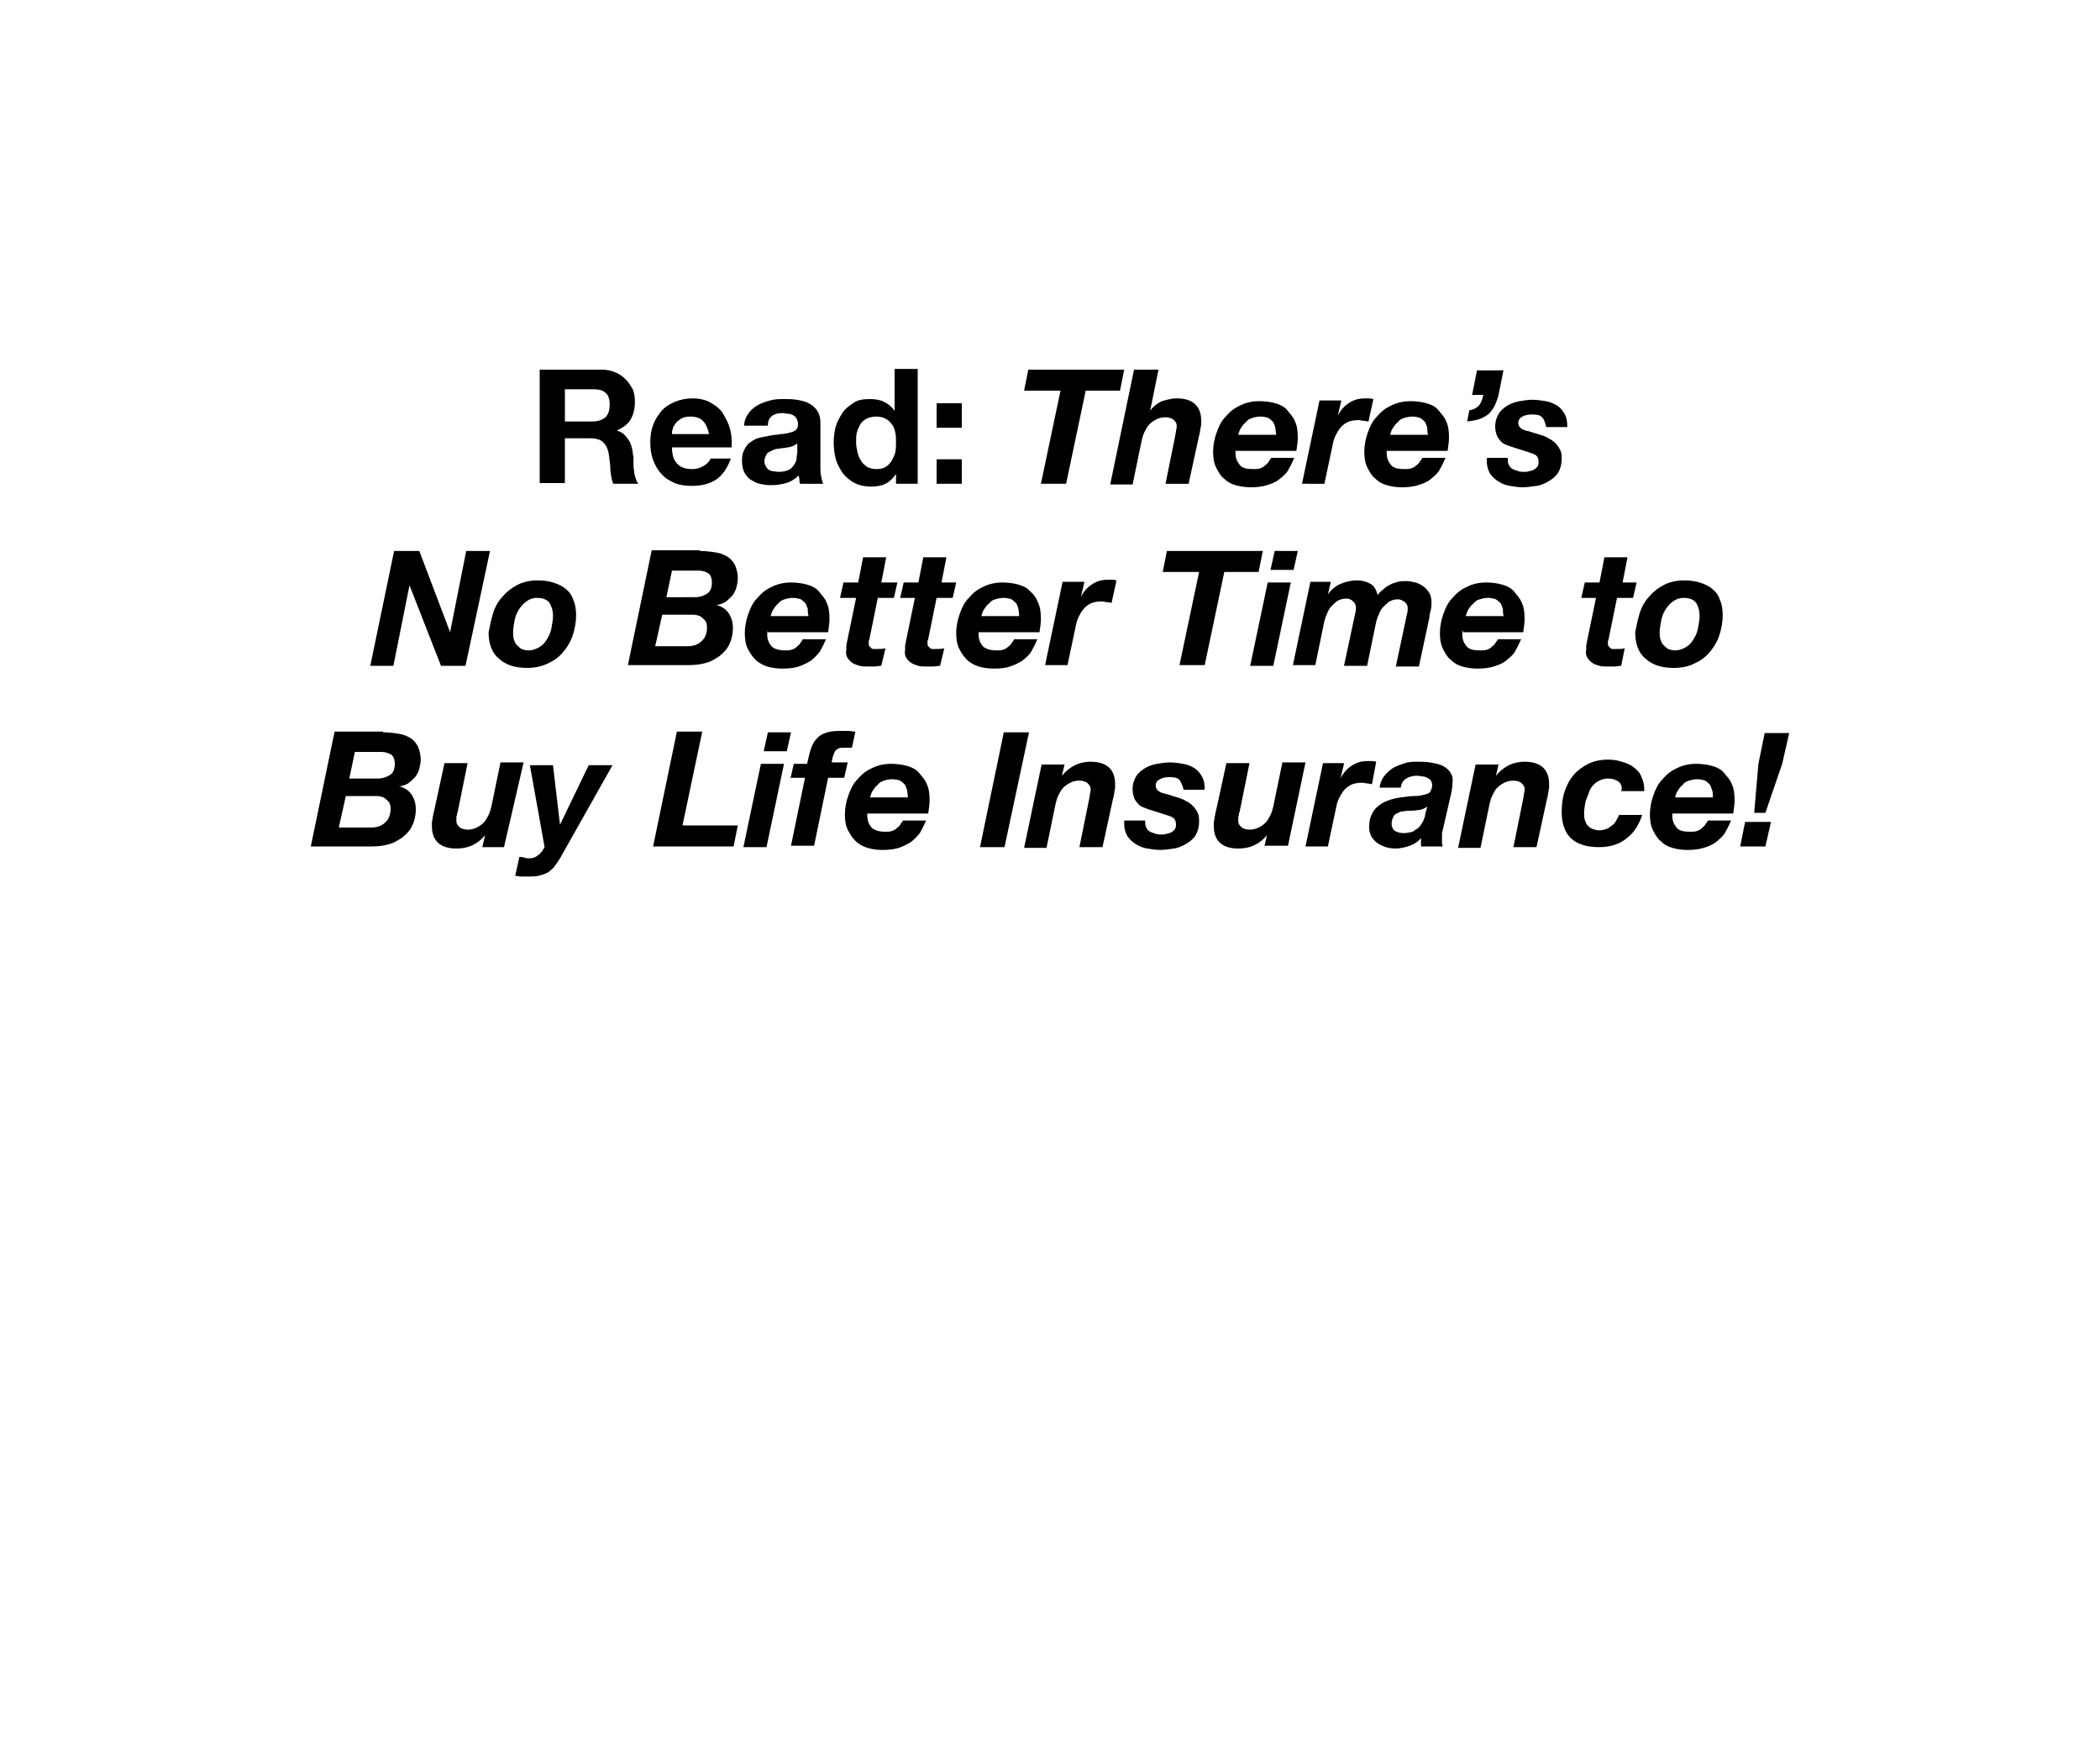 <?xml version="1.0" encoding="utf-8"?>
<!-- Generator: Adobe Illustrator 26.1.0, SVG Export Plug-In . SVG Version: 6.00 Build 0)  -->
<svg version="1.1" id="Layer_1" xmlns="http://www.w3.org/2000/svg" xmlns:xlink="http://www.w3.org/1999/xlink" x="0px" y="0px"
	 viewBox="0 0 300 250" style="enable-background:new 0 0 300 250;" xml:space="preserve">
<g>
	<path d="M85.9,52.8c0.7,0,1.4,0.1,2,0.4c0.6,0.2,1.1,0.6,1.5,1c0.4,0.4,0.7,0.9,1,1.4c0.2,0.5,0.3,1.1,0.3,1.8c0,1-0.2,1.8-0.6,2.5
		c-0.4,0.7-1.1,1.2-2,1.6v0c0.4,0.1,0.8,0.3,1.1,0.6c0.3,0.3,0.5,0.6,0.7,0.9c0.2,0.3,0.3,0.7,0.4,1.1c0.1,0.4,0.1,0.8,0.2,1.2
		c0,0.3,0,0.6,0,0.9c0,0.4,0,0.7,0.1,1.1c0,0.4,0.1,0.7,0.2,1c0.1,0.3,0.2,0.6,0.4,0.8h-3.6c-0.2-0.5-0.3-1.1-0.4-1.9
		c0-0.7-0.1-1.4-0.2-2.1c-0.1-0.9-0.4-1.5-0.8-1.9c-0.4-0.4-1-0.6-1.9-0.6h-3.6v6.4h-3.6V52.8H85.9z M84.6,60.2
		c0.8,0,1.4-0.2,1.9-0.6c0.4-0.4,0.6-1,0.6-1.8c0-0.8-0.2-1.4-0.6-1.7c-0.4-0.4-1-0.5-1.9-0.5h-3.9v4.6H84.6z"/>
	<path d="M96.8,66.3c0.5,0.5,1.2,0.7,2.1,0.7c0.7,0,1.2-0.2,1.7-0.5c0.5-0.3,0.8-0.7,0.9-1h2.9c-0.5,1.4-1.2,2.4-2.1,3
		c-0.9,0.6-2.1,0.9-3.4,0.9c-0.9,0-1.8-0.1-2.5-0.4c-0.7-0.3-1.4-0.7-1.9-1.3c-0.5-0.5-0.9-1.2-1.2-2c-0.3-0.8-0.4-1.6-0.4-2.5
		c0-0.9,0.1-1.7,0.4-2.5c0.3-0.8,0.7-1.4,1.2-2c0.5-0.6,1.2-1,1.9-1.3c0.7-0.3,1.6-0.5,2.5-0.5c1,0,1.9,0.2,2.6,0.6
		c0.7,0.4,1.4,0.9,1.8,1.6s0.8,1.4,1,2.2c0.2,0.8,0.3,1.7,0.2,2.6H96C96,65.1,96.3,65.8,96.8,66.3z M100.4,60.1
		c-0.4-0.4-1-0.6-1.8-0.6c-0.5,0-1,0.1-1.3,0.3s-0.6,0.4-0.8,0.7c-0.2,0.3-0.4,0.5-0.4,0.8C96,61.5,96,61.7,96,62h5.3
		C101.1,61.1,100.8,60.5,100.4,60.1z"/>
	<path d="M106.3,61c0-0.8,0.2-1.4,0.6-1.9c0.3-0.5,0.8-0.9,1.3-1.2s1.1-0.5,1.8-0.7s1.3-0.2,2-0.2c0.6,0,1.2,0,1.8,0.1
		c0.6,0.1,1.2,0.2,1.7,0.5c0.5,0.2,0.9,0.6,1.2,1s0.5,1,0.5,1.7v6.2c0,0.5,0,1,0.1,1.5c0.1,0.5,0.2,0.9,0.3,1.1h-3.3
		c-0.1-0.2-0.1-0.4-0.1-0.6c0-0.2-0.1-0.4-0.1-0.6c-0.5,0.5-1.1,0.9-1.8,1.1c-0.7,0.2-1.4,0.3-2.2,0.3c-0.6,0-1.1-0.1-1.6-0.2
		c-0.5-0.1-0.9-0.4-1.3-0.6c-0.4-0.3-0.7-0.7-0.9-1.1c-0.2-0.4-0.3-1-0.3-1.6c0-0.7,0.1-1.2,0.4-1.7c0.2-0.4,0.5-0.8,0.9-1
		c0.4-0.3,0.8-0.5,1.3-0.6s1-0.2,1.5-0.3c0.5-0.1,1-0.1,1.4-0.2c0.5,0,0.9-0.1,1.3-0.2c0.4-0.1,0.7-0.2,0.9-0.4
		c0.2-0.2,0.3-0.4,0.3-0.8c0-0.4-0.1-0.6-0.2-0.8c-0.1-0.2-0.3-0.4-0.5-0.5c-0.2-0.1-0.4-0.2-0.7-0.2c-0.3,0-0.5-0.1-0.8-0.1
		c-0.6,0-1.1,0.1-1.5,0.4c-0.4,0.3-0.6,0.7-0.6,1.4H106.3z M113.8,63.4c-0.1,0.1-0.3,0.2-0.5,0.3c-0.2,0.1-0.4,0.1-0.7,0.2
		c-0.2,0-0.5,0.1-0.7,0.1c-0.3,0-0.5,0.1-0.8,0.1c-0.2,0-0.5,0.1-0.7,0.2s-0.4,0.2-0.6,0.3c-0.2,0.1-0.3,0.3-0.4,0.5
		s-0.2,0.5-0.2,0.8c0,0.3,0.1,0.5,0.2,0.7c0.1,0.2,0.3,0.4,0.4,0.5c0.2,0.1,0.4,0.2,0.6,0.2c0.2,0,0.5,0.1,0.8,0.1
		c0.6,0,1.1-0.1,1.5-0.3c0.4-0.2,0.6-0.5,0.8-0.8c0.2-0.3,0.3-0.6,0.3-0.9s0.1-0.6,0.1-0.7V63.4z"/>
	<path d="M128,67.7c-0.4,0.6-0.9,1.1-1.5,1.4c-0.6,0.3-1.3,0.4-2.1,0.4c-0.9,0-1.7-0.2-2.3-0.5s-1.2-0.8-1.7-1.4
		c-0.4-0.6-0.8-1.3-1-2c-0.2-0.8-0.3-1.6-0.3-2.4c0-0.8,0.1-1.6,0.3-2.3c0.2-0.7,0.6-1.4,1-2c0.4-0.6,1-1,1.6-1.4s1.4-0.5,2.3-0.5
		c0.7,0,1.4,0.1,2,0.4c0.6,0.3,1.1,0.7,1.5,1.3h0v-6h3.3v16.4h-3.1L128,67.7L128,67.7z M127.9,61.8c-0.1-0.5-0.2-0.8-0.5-1.2
		c-0.2-0.3-0.5-0.6-0.9-0.8c-0.4-0.2-0.8-0.3-1.3-0.3c-0.5,0-1,0.1-1.4,0.3c-0.4,0.2-0.7,0.5-0.9,0.8c-0.2,0.4-0.4,0.8-0.5,1.2
		c-0.1,0.5-0.1,0.9-0.1,1.4c0,0.5,0.1,0.9,0.2,1.4s0.3,0.9,0.5,1.2c0.2,0.4,0.5,0.6,0.9,0.9c0.4,0.2,0.8,0.3,1.3,0.3
		c0.5,0,1-0.1,1.3-0.3c0.4-0.2,0.6-0.5,0.9-0.9c0.2-0.4,0.4-0.8,0.5-1.2c0.1-0.5,0.1-0.9,0.1-1.4C128,62.7,128,62.2,127.9,61.8z"/>
	<path d="M133.8,61.1v-3.5h3.6v3.5H133.8z M137.4,65.6v3.5h-3.6v-3.5H137.4z"/>
</g>
<g>
	<path d="M146.3,55.8l0.6-3h13.7l-0.6,3h-4.9l-2.8,13.3h-3.6l2.8-13.3H146.3z"/>
	<path d="M165.5,52.8l-1.2,5.9h0c0.1-0.2,0.3-0.4,0.5-0.6c0.2-0.2,0.5-0.4,0.8-0.6c0.3-0.2,0.7-0.3,1.1-0.4c0.4-0.1,0.9-0.2,1.4-0.2
		c2.3,0,3.5,1.1,3.5,3.2c0,0.1,0,0.3,0,0.5s-0.1,0.4-0.1,0.6c0,0.2-0.1,0.4-0.1,0.6s-0.1,0.3-0.1,0.4l-1.5,6.9h-3.3l1.4-6.9
		c0-0.2,0.1-0.4,0.1-0.7c0.1-0.3,0.1-0.5,0.1-0.7c0-0.4-0.2-0.6-0.5-0.9c-0.3-0.2-0.7-0.3-1.1-0.3c-0.5,0-0.9,0.1-1.3,0.3
		c-0.4,0.2-0.7,0.4-1,0.7c-0.3,0.3-0.5,0.7-0.7,1.1c-0.2,0.4-0.3,0.8-0.4,1.2l-1.3,6.3h-3.2l3.4-16.4H165.5z"/>
	<path d="M176.5,64.2c0,0.1,0,0.1,0,0.2v0.3c0,0.7,0.2,1.2,0.6,1.7s1.1,0.6,2,0.6c0.3,0,0.6,0,0.9-0.1c0.3-0.1,0.5-0.2,0.7-0.4
		c0.2-0.2,0.4-0.3,0.5-0.5c0.1-0.2,0.3-0.4,0.4-0.6h3.3c-0.3,0.7-0.6,1.3-0.9,1.8s-0.8,0.9-1.3,1.3s-1.1,0.6-1.7,0.8
		c-0.7,0.2-1.4,0.3-2.3,0.3c-0.8,0-1.5-0.1-2.2-0.3s-1.2-0.5-1.7-1c-0.5-0.4-0.8-1-1.1-1.6c-0.3-0.6-0.4-1.4-0.4-2.2
		c0-0.9,0.2-1.9,0.5-2.7c0.3-0.9,0.7-1.7,1.3-2.3c0.6-0.7,1.2-1.2,2.1-1.6c0.8-0.4,1.7-0.6,2.7-0.6c0.8,0,1.6,0.1,2.3,0.3
		c0.7,0.2,1.3,0.5,1.7,1s0.9,1,1.1,1.6c0.3,0.6,0.4,1.4,0.4,2.3c0,0.6-0.1,1.2-0.2,1.9h-8.7C176.5,64.1,176.5,64.2,176.5,64.2z
		 M182.2,61.1c-0.1-0.3-0.2-0.6-0.3-0.8c-0.2-0.2-0.4-0.4-0.7-0.6c-0.3-0.1-0.7-0.2-1.1-0.2c-0.5,0-0.9,0.1-1.2,0.2
		c-0.4,0.1-0.7,0.3-0.9,0.6c-0.3,0.2-0.5,0.5-0.7,0.8c-0.2,0.3-0.3,0.6-0.4,1h5.4C182.3,61.7,182.2,61.4,182.2,61.1z"/>
	<path d="M191.6,57.3l-0.5,2.1l0,0c0.4-0.8,0.9-1.4,1.7-1.9s1.5-0.6,2.4-0.6c0.3,0,0.7,0,1,0.1l-0.7,3.2c-0.2,0-0.5-0.1-0.7-0.1
		c-0.2,0-0.5-0.1-0.7-0.1c-0.6,0-1.2,0.1-1.6,0.3s-0.8,0.5-1.1,0.9s-0.5,0.8-0.7,1.2c-0.2,0.5-0.3,1-0.4,1.5l-1.1,5.2H186l2.5-11.9
		H191.6z"/>
	<path d="M198.1,64.2c0,0.1,0,0.1,0,0.2v0.3c0,0.7,0.2,1.2,0.6,1.7s1.1,0.6,2,0.6c0.3,0,0.6,0,0.9-0.1c0.3-0.1,0.5-0.2,0.7-0.4
		c0.2-0.2,0.4-0.3,0.5-0.5c0.1-0.2,0.3-0.4,0.4-0.6h3.3c-0.3,0.7-0.6,1.3-0.9,1.8s-0.8,0.9-1.3,1.3s-1.1,0.6-1.7,0.8
		c-0.7,0.2-1.4,0.3-2.3,0.3c-0.8,0-1.5-0.1-2.2-0.3s-1.2-0.5-1.7-1c-0.5-0.4-0.8-1-1.1-1.6c-0.3-0.6-0.4-1.4-0.4-2.2
		c0-0.9,0.2-1.9,0.5-2.7c0.3-0.9,0.7-1.7,1.3-2.3c0.6-0.7,1.2-1.2,2.1-1.6c0.8-0.4,1.7-0.6,2.7-0.6c0.8,0,1.6,0.1,2.3,0.3
		c0.7,0.2,1.3,0.5,1.7,1s0.9,1,1.1,1.6c0.3,0.6,0.4,1.4,0.4,2.3c0,0.6-0.1,1.2-0.2,1.9h-8.7C198.2,64.1,198.1,64.2,198.1,64.2z
		 M203.9,61.1c-0.1-0.3-0.2-0.6-0.3-0.8c-0.2-0.2-0.4-0.4-0.7-0.6c-0.3-0.1-0.7-0.2-1.1-0.2c-0.5,0-0.9,0.1-1.2,0.2
		c-0.4,0.1-0.7,0.3-0.9,0.6c-0.3,0.2-0.5,0.5-0.7,0.8c-0.2,0.3-0.3,0.6-0.4,1h5.4C203.9,61.7,203.9,61.4,203.9,61.1z"/>
	<path d="M214.8,52.8l-0.7,3.5c-0.1,0.5-0.3,1-0.5,1.5c-0.2,0.5-0.5,0.8-0.8,1.2c-0.3,0.3-0.8,0.6-1.3,0.8c-0.5,0.2-1.1,0.3-1.9,0.4
		l0.3-1.6c0.7-0.1,1.1-0.4,1.4-0.7c0.3-0.4,0.5-0.9,0.6-1.5h-1.6l0.7-3.5H214.8z"/>
	<path d="M220.3,59.6c-0.3-0.3-0.7-0.4-1.4-0.4c-0.6,0-1.1,0.1-1.4,0.3c-0.4,0.2-0.6,0.5-0.6,0.9c0,0.3,0.1,0.5,0.3,0.7
		c0.2,0.2,0.6,0.4,1.2,0.5l1.6,0.5c0.4,0.1,0.9,0.3,1.2,0.5c0.4,0.2,0.7,0.4,1,0.7c0.3,0.3,0.5,0.6,0.7,1c0.2,0.4,0.2,0.8,0.2,1.3
		c0,0.7-0.2,1.4-0.5,1.9c-0.3,0.5-0.8,0.9-1.3,1.2c-0.5,0.3-1.1,0.6-1.8,0.7c-0.7,0.1-1.4,0.2-2,0.2c-0.6,0-1.2-0.1-1.8-0.2
		c-0.6-0.1-1.1-0.3-1.6-0.6c-0.5-0.3-0.9-0.7-1.2-1.1c-0.3-0.5-0.5-1.1-0.5-1.8v-0.5h3v0.4c0,0.3,0.1,0.5,0.2,0.7
		c0.1,0.2,0.3,0.4,0.5,0.5s0.5,0.2,0.8,0.3c0.3,0.1,0.6,0.1,0.8,0.1c0.2,0,0.5,0,0.7-0.1c0.2,0,0.5-0.1,0.7-0.2
		c0.2-0.1,0.4-0.3,0.5-0.4s0.2-0.4,0.2-0.7c0-0.4-0.1-0.7-0.3-0.9c-0.2-0.2-0.5-0.3-0.8-0.4l-2.5-0.8c-0.4-0.1-0.8-0.3-1.1-0.4
		s-0.6-0.3-0.8-0.6c-0.2-0.2-0.4-0.5-0.5-0.8c-0.1-0.3-0.2-0.7-0.2-1.2c0-0.7,0.2-1.3,0.5-1.8c0.3-0.5,0.8-0.9,1.3-1.2
		s1.1-0.5,1.7-0.6c0.6-0.1,1.2-0.2,1.8-0.2c0.6,0,1.3,0.1,1.9,0.2c0.6,0.1,1.1,0.3,1.6,0.6c0.5,0.3,0.8,0.7,1.1,1.2
		c0.3,0.5,0.4,1.1,0.4,1.9h-3C220.7,60.3,220.6,59.9,220.3,59.6z"/>
</g>
<g>
	<path d="M59.9,78.7l4.4,11.6h0l2.3-11.6H70l-3.5,16.4H63l-4.5-11.5h0l-2.3,11.5h-3.3l3.4-16.4H59.9z"/>
	<path d="M70.5,87.4c0.3-0.9,0.8-1.7,1.4-2.3c0.6-0.7,1.3-1.2,2.1-1.6s1.8-0.6,2.8-0.6c0.8,0,1.6,0.1,2.2,0.3
		c0.7,0.2,1.3,0.5,1.8,0.9c0.5,0.4,0.9,0.9,1.1,1.6c0.3,0.6,0.4,1.4,0.4,2.2c0,1-0.2,2-0.5,2.9c-0.3,0.9-0.8,1.7-1.4,2.4
		c-0.6,0.7-1.3,1.2-2.2,1.6s-1.8,0.6-2.9,0.6c-1.7,0-3-0.4-4-1.3c-1-0.8-1.5-2.1-1.5-3.8C70,89.3,70.2,88.3,70.5,87.4z M73.4,91.3
		c0.1,0.3,0.2,0.6,0.4,0.8c0.2,0.2,0.4,0.4,0.7,0.6c0.3,0.1,0.6,0.2,1,0.2c0.6,0,1.1-0.2,1.6-0.5s0.8-0.7,1.1-1.2
		c0.3-0.5,0.5-1,0.6-1.6c0.1-0.6,0.2-1.1,0.2-1.6c0-0.8-0.2-1.4-0.5-1.9c-0.4-0.5-1-0.7-1.8-0.7c-0.6,0-1.1,0.2-1.5,0.5
		c-0.4,0.3-0.8,0.7-1.1,1.2c-0.3,0.5-0.5,1-0.6,1.6c-0.1,0.6-0.2,1.1-0.2,1.6C73.3,90.6,73.3,91,73.4,91.3z"/>
	<path d="M100,78.7c0.8,0,1.6,0.1,2.2,0.2c0.7,0.1,1.2,0.3,1.7,0.6c0.5,0.3,0.8,0.7,1.1,1.2c0.2,0.5,0.4,1.1,0.4,1.9
		c0,0.5-0.1,0.9-0.2,1.3s-0.3,0.8-0.6,1.2c-0.3,0.3-0.6,0.6-1,0.9c-0.4,0.2-0.8,0.4-1.3,0.4v0c0.8,0.2,1.4,0.6,1.8,1.2
		c0.4,0.6,0.6,1.3,0.6,2.1c0,0.9-0.2,1.7-0.5,2.3c-0.3,0.7-0.8,1.2-1.4,1.7c-0.6,0.4-1.2,0.8-2,1c-0.7,0.2-1.5,0.3-2.4,0.3h-8.7
		l3.4-16.4H100z M98.2,92.3c0.8,0,1.5-0.2,2-0.7c0.5-0.4,0.8-1.1,0.8-2c0-0.4-0.1-0.8-0.3-1c-0.2-0.2-0.4-0.4-0.7-0.6
		c-0.3-0.1-0.6-0.2-0.9-0.2c-0.3,0-0.7,0-1,0h-3.5l-1,4.5H98.2z M99.3,85.3c0.7,0,1.2-0.2,1.7-0.5s0.7-0.9,0.7-1.6
		c0-0.6-0.2-1.1-0.5-1.3c-0.3-0.2-0.8-0.4-1.4-0.4H96l-0.8,3.8H99.3z"/>
	<path d="M109.6,90.1c0,0.1,0,0.1,0,0.2v0.3c0,0.7,0.2,1.2,0.6,1.7c0.4,0.4,1.1,0.6,2,0.6c0.3,0,0.6,0,0.9-0.1
		c0.3-0.1,0.5-0.2,0.7-0.4c0.2-0.2,0.4-0.3,0.5-0.5c0.1-0.2,0.3-0.4,0.4-0.6h3.3c-0.3,0.7-0.6,1.3-0.9,1.8c-0.4,0.5-0.8,0.9-1.3,1.3
		c-0.5,0.3-1.1,0.6-1.7,0.8s-1.4,0.3-2.3,0.3c-0.8,0-1.5-0.1-2.2-0.3c-0.6-0.2-1.2-0.5-1.7-1s-0.8-1-1.1-1.6
		c-0.3-0.6-0.4-1.4-0.4-2.2c0-0.9,0.2-1.9,0.5-2.7c0.3-0.9,0.7-1.7,1.3-2.3c0.6-0.7,1.2-1.2,2.1-1.6c0.8-0.4,1.7-0.6,2.7-0.6
		c0.8,0,1.6,0.1,2.3,0.3c0.7,0.2,1.3,0.5,1.7,1s0.9,1,1.1,1.6c0.3,0.6,0.4,1.4,0.4,2.3c0,0.6-0.1,1.2-0.2,1.9h-8.7
		C109.7,90,109.6,90.1,109.6,90.1z M115.4,87c-0.1-0.3-0.2-0.6-0.3-0.8c-0.2-0.2-0.4-0.4-0.7-0.6c-0.3-0.1-0.7-0.2-1.1-0.2
		c-0.5,0-0.9,0.1-1.2,0.2c-0.4,0.1-0.7,0.3-0.9,0.6c-0.3,0.2-0.5,0.5-0.7,0.8c-0.2,0.3-0.3,0.6-0.4,1h5.4
		C115.4,87.6,115.4,87.3,115.4,87z"/>
	<path d="M128.2,83.2l-0.5,2.2h-2.3l-1.2,5.9c0,0.1-0.1,0.2-0.1,0.3s0,0.2,0,0.2c0,0.2,0,0.4,0.1,0.5c0.1,0.1,0.2,0.2,0.3,0.3
		s0.2,0.1,0.4,0.1c0.1,0,0.3,0,0.4,0c0.4,0,0.8,0,1.2-0.1l-0.6,2.5c-0.3,0-0.7,0.1-1,0.1c-0.3,0-0.7,0-1,0c-0.4,0-0.8,0-1.1-0.1
		s-0.7-0.2-1-0.4c-0.3-0.2-0.5-0.4-0.7-0.7c-0.2-0.3-0.3-0.7-0.2-1.2c0-0.2,0-0.3,0-0.5c0-0.2,0.1-0.4,0.1-0.6l1.3-6.3H120l0.5-2.2
		h2.1l0.7-3.6h3.3l-0.7,3.6H128.2z"/>
	<path d="M136.6,83.2l-0.5,2.2h-2.3l-1.2,5.9c0,0.1-0.1,0.2-0.1,0.3s0,0.2,0,0.2c0,0.2,0,0.4,0.1,0.5c0.1,0.1,0.2,0.2,0.3,0.3
		s0.2,0.1,0.4,0.1c0.1,0,0.3,0,0.4,0c0.4,0,0.8,0,1.2-0.1l-0.6,2.5c-0.3,0-0.7,0.1-1,0.1c-0.3,0-0.7,0-1,0c-0.4,0-0.8,0-1.1-0.1
		s-0.7-0.2-1-0.4c-0.3-0.2-0.5-0.4-0.7-0.7c-0.2-0.3-0.3-0.7-0.2-1.2c0-0.2,0-0.3,0-0.5c0-0.2,0.1-0.4,0.1-0.6l1.3-6.3h-2.1l0.5-2.2
		h2.1l0.7-3.6h3.3l-0.7,3.6H136.6z"/>
	<path d="M139.8,90.1c0,0.1,0,0.1,0,0.2v0.3c0,0.7,0.2,1.2,0.6,1.7c0.4,0.4,1.1,0.6,2,0.6c0.3,0,0.6,0,0.9-0.1
		c0.3-0.1,0.5-0.2,0.7-0.4c0.2-0.2,0.4-0.3,0.5-0.5c0.1-0.2,0.3-0.4,0.4-0.6h3.3c-0.3,0.7-0.6,1.3-0.9,1.8s-0.8,0.9-1.3,1.3
		c-0.5,0.3-1.1,0.6-1.7,0.8s-1.4,0.3-2.3,0.3c-0.8,0-1.5-0.1-2.2-0.3c-0.6-0.2-1.2-0.5-1.7-1s-0.8-1-1.1-1.6
		c-0.3-0.6-0.4-1.4-0.4-2.2c0-0.9,0.2-1.9,0.5-2.7c0.3-0.9,0.7-1.7,1.3-2.3c0.6-0.7,1.2-1.2,2.1-1.6c0.8-0.4,1.7-0.6,2.7-0.6
		c0.8,0,1.6,0.1,2.3,0.3c0.7,0.2,1.3,0.5,1.7,1c0.5,0.4,0.9,1,1.1,1.6c0.3,0.6,0.4,1.4,0.4,2.3c0,0.6-0.1,1.2-0.2,1.9h-8.7
		C139.8,90,139.8,90.1,139.8,90.1z M145.5,87c-0.1-0.3-0.2-0.6-0.3-0.8c-0.2-0.2-0.4-0.4-0.7-0.6c-0.3-0.1-0.7-0.2-1.1-0.2
		c-0.5,0-0.9,0.1-1.2,0.2c-0.4,0.1-0.7,0.3-0.9,0.6c-0.3,0.2-0.5,0.5-0.7,0.8c-0.2,0.3-0.3,0.6-0.4,1h5.4
		C145.6,87.6,145.5,87.3,145.5,87z"/>
	<path d="M154.9,83.2l-0.5,2.1l0,0c0.4-0.8,0.9-1.4,1.7-1.9s1.5-0.6,2.4-0.6c0.3,0,0.7,0,1,0.1l-0.7,3.2c-0.2,0-0.5-0.1-0.7-0.1
		c-0.2,0-0.5-0.1-0.7-0.1c-0.6,0-1.2,0.1-1.6,0.3s-0.8,0.5-1.1,0.9s-0.5,0.8-0.7,1.2c-0.2,0.5-0.3,1-0.4,1.5l-1.1,5.2h-3.2l2.5-11.9
		H154.9z"/>
	<path d="M166.1,81.7l0.6-3h13.7l-0.6,3h-4.9l-2.8,13.3h-3.6l2.8-13.3H166.1z"/>
	<path d="M184.4,83.2l-2.5,11.9h-3.3l2.5-11.9H184.4z M181.5,81.4l0.6-2.7h3.3l-0.6,2.7H181.5z"/>
	<path d="M190.1,83.2l-0.4,1.7h0c0.5-0.7,1.1-1.2,1.8-1.5c0.7-0.3,1.5-0.5,2.4-0.5c0.7,0,1.4,0.2,1.9,0.5c0.5,0.3,0.8,0.8,1,1.6
		c0.2-0.3,0.5-0.6,0.8-0.8c0.3-0.3,0.6-0.5,1-0.7c0.4-0.2,0.7-0.3,1.1-0.4c0.4-0.1,0.8-0.1,1.2-0.1c0.5,0,0.9,0.1,1.3,0.2
		c0.4,0.1,0.8,0.3,1.2,0.6c0.3,0.2,0.6,0.6,0.8,0.9c0.2,0.4,0.3,0.8,0.3,1.3c0,0.4,0,0.7-0.1,1.1c-0.1,0.4-0.2,0.7-0.2,1.1l-1.5,7
		h-3.3l1.6-7.5c0.1-0.3,0.1-0.6,0.1-0.8c0-0.4-0.1-0.6-0.4-0.9c-0.3-0.2-0.6-0.4-1-0.4c-0.4,0-0.8,0.1-1.2,0.3
		c-0.3,0.2-0.6,0.5-0.9,0.8c-0.3,0.3-0.5,0.7-0.6,1c-0.2,0.4-0.3,0.8-0.4,1.1l-1.3,6.3h-3.3l1.6-7.5c0.1-0.3,0.1-0.6,0.1-0.8
		c0-0.4-0.1-0.6-0.4-0.9s-0.6-0.4-1-0.4c-0.4,0-0.8,0.1-1.2,0.3c-0.3,0.2-0.6,0.5-0.9,0.8c-0.3,0.3-0.5,0.7-0.6,1
		c-0.2,0.4-0.3,0.8-0.4,1.1l-1.3,6.3h-3.2l2.5-11.9H190.1z"/>
	<path d="M208.9,90.1c0,0.1,0,0.1,0,0.2v0.3c0,0.7,0.2,1.2,0.6,1.7s1.1,0.6,2,0.6c0.3,0,0.6,0,0.9-0.1c0.3-0.1,0.5-0.2,0.7-0.4
		c0.2-0.2,0.4-0.3,0.5-0.5c0.1-0.2,0.3-0.4,0.4-0.6h3.3c-0.3,0.7-0.6,1.3-0.9,1.8s-0.8,0.9-1.3,1.3s-1.1,0.6-1.7,0.8
		c-0.7,0.2-1.4,0.3-2.3,0.3c-0.8,0-1.5-0.1-2.2-0.3s-1.2-0.5-1.7-1c-0.5-0.4-0.8-1-1.1-1.6c-0.3-0.6-0.4-1.4-0.4-2.2
		c0-0.9,0.2-1.9,0.5-2.7c0.3-0.9,0.7-1.7,1.3-2.3c0.6-0.7,1.2-1.2,2.1-1.6c0.8-0.4,1.7-0.6,2.7-0.6c0.8,0,1.6,0.1,2.3,0.3
		c0.7,0.2,1.3,0.5,1.7,1s0.9,1,1.1,1.6c0.3,0.6,0.4,1.4,0.4,2.3c0,0.6-0.1,1.2-0.2,1.9H209C209,90,208.9,90.1,208.9,90.1z M214.7,87
		c-0.1-0.3-0.2-0.6-0.3-0.8c-0.2-0.2-0.4-0.4-0.7-0.6c-0.3-0.1-0.7-0.2-1.1-0.2c-0.5,0-0.9,0.1-1.2,0.2c-0.4,0.1-0.7,0.3-0.9,0.6
		c-0.3,0.2-0.5,0.5-0.7,0.8c-0.2,0.3-0.3,0.6-0.4,1h5.4C214.7,87.6,214.7,87.3,214.7,87z"/>
	<path d="M233.8,83.2l-0.5,2.2H231l-1.2,5.9c0,0.1-0.1,0.2-0.1,0.3c0,0.1,0,0.2,0,0.2c0,0.2,0,0.4,0.1,0.5c0.1,0.1,0.2,0.2,0.3,0.3
		s0.2,0.1,0.4,0.1c0.1,0,0.3,0,0.4,0c0.4,0,0.8,0,1.2-0.1l-0.5,2.5c-0.3,0-0.7,0.1-1,0.1s-0.7,0-1,0c-0.4,0-0.8,0-1.1-0.1
		c-0.4-0.1-0.7-0.2-1-0.4c-0.3-0.2-0.5-0.4-0.7-0.7c-0.2-0.3-0.3-0.7-0.2-1.2c0-0.2,0-0.3,0-0.5c0-0.2,0.1-0.4,0.1-0.6l1.3-6.3h-2.1
		l0.5-2.2h2.1l0.7-3.6h3.3l-0.7,3.6H233.8z"/>
	<path d="M234.3,87.4c0.3-0.9,0.8-1.7,1.4-2.3c0.6-0.7,1.3-1.2,2.1-1.6c0.8-0.4,1.8-0.6,2.8-0.6c0.8,0,1.6,0.1,2.2,0.3
		c0.7,0.2,1.3,0.5,1.8,0.9c0.5,0.4,0.9,0.9,1.1,1.6c0.3,0.6,0.4,1.4,0.4,2.2c0,1-0.2,2-0.5,2.9c-0.3,0.9-0.8,1.7-1.4,2.4
		c-0.6,0.7-1.3,1.2-2.2,1.6c-0.8,0.4-1.8,0.6-2.9,0.6c-1.7,0-3-0.4-4-1.3c-1-0.8-1.5-2.1-1.5-3.8C233.8,89.3,234,88.3,234.3,87.4z
		 M237.2,91.3c0.1,0.3,0.2,0.6,0.4,0.8c0.2,0.2,0.4,0.4,0.7,0.6c0.3,0.1,0.6,0.2,1,0.2c0.6,0,1.1-0.2,1.6-0.5s0.8-0.7,1.1-1.2
		c0.3-0.5,0.5-1,0.6-1.6c0.1-0.6,0.2-1.1,0.2-1.6c0-0.8-0.2-1.4-0.5-1.9c-0.4-0.5-1-0.7-1.8-0.7c-0.6,0-1.1,0.2-1.5,0.5
		c-0.4,0.3-0.8,0.7-1.1,1.2c-0.3,0.5-0.5,1-0.6,1.6c-0.1,0.6-0.2,1.1-0.2,1.6C237.1,90.6,237.1,91,237.2,91.3z"/>
</g>
<g>
	<path d="M54.7,104.6c0.8,0,1.6,0.1,2.2,0.2c0.7,0.1,1.2,0.3,1.7,0.6c0.5,0.3,0.8,0.7,1.1,1.2c0.2,0.5,0.4,1.1,0.4,1.9
		c0,0.5-0.1,0.9-0.2,1.3s-0.3,0.8-0.6,1.2c-0.3,0.3-0.6,0.6-1,0.9c-0.4,0.2-0.8,0.4-1.3,0.4v0c0.8,0.2,1.4,0.6,1.8,1.2
		c0.4,0.6,0.6,1.3,0.6,2.1c0,0.9-0.2,1.7-0.5,2.3c-0.3,0.7-0.8,1.2-1.4,1.7c-0.6,0.4-1.2,0.8-2,1c-0.7,0.2-1.5,0.3-2.4,0.3h-8.7
		l3.4-16.4H54.7z M53,118.2c0.8,0,1.5-0.2,2-0.7c0.5-0.4,0.8-1.1,0.8-2c0-0.4-0.1-0.8-0.3-1c-0.2-0.2-0.4-0.4-0.7-0.6
		c-0.3-0.1-0.6-0.2-0.9-0.2c-0.3,0-0.7,0-1,0h-3.5l-1,4.5H53z M54,111.2c0.7,0,1.2-0.2,1.7-0.5s0.7-0.9,0.7-1.6
		c0-0.6-0.2-1.1-0.5-1.3c-0.3-0.2-0.8-0.4-1.4-0.4h-3.8l-0.8,3.8H54z"/>
	<path d="M68.9,121l0.4-1.7h0c-1.1,1.3-2.4,1.9-4.1,1.9c-2.3,0-3.5-1.1-3.5-3.2c0-0.1,0-0.3,0-0.5c0-0.2,0.1-0.4,0.1-0.6
		c0-0.2,0.1-0.4,0.1-0.6c0-0.2,0.1-0.3,0.1-0.4l1.5-6.9h3.3l-1.4,6.9c0,0.1-0.1,0.2-0.1,0.3c0,0.1,0,0.3-0.1,0.4c0,0.1,0,0.3,0,0.4
		c0,0.1,0,0.2,0,0.3c0,0.4,0.2,0.6,0.5,0.9c0.3,0.2,0.7,0.3,1.1,0.3c0.5,0,0.9-0.1,1.3-0.3c0.4-0.2,0.7-0.4,1-0.7
		c0.3-0.3,0.5-0.7,0.7-1.1c0.2-0.4,0.3-0.8,0.4-1.2l1.3-6.3h3.3L72,121H68.9z"/>
	<path d="M79.1,123.9c-0.3,0.3-0.6,0.6-1,0.8c-0.4,0.2-0.8,0.3-1.2,0.4s-1,0.1-1.6,0.1c-0.3,0-0.6,0-0.8,0c-0.3,0-0.6-0.1-0.9-0.1
		l0.6-2.7c0.2,0,0.4,0,0.7,0.1s0.4,0.1,0.7,0.1c0.4,0,0.7-0.1,0.9-0.2c0.2-0.1,0.4-0.3,0.6-0.4c0.1-0.2,0.3-0.3,0.4-0.5
		c0.1-0.2,0.2-0.3,0.3-0.5l-2.1-11.7h3.3l1,8.5h0l4.1-8.5h3.4L80,122.6C79.7,123.1,79.4,123.5,79.1,123.9z"/>
	<path d="M100.3,104.6l-2.8,13.3h7.9l-0.6,3H93.3l3.4-16.4H100.3z"/>
	<path d="M112,109.1l-2.5,11.9h-3.3l2.5-11.9H112z M109.1,107.3l0.6-2.7h3.3l-0.6,2.7H109.1z"/>
	<path d="M112.9,111.3l0.5-2.2h1.9c0.2-0.8,0.3-1.4,0.5-2s0.4-1.1,0.8-1.5c0.3-0.4,0.7-0.7,1.3-0.9c0.5-0.2,1.2-0.3,2.1-0.3
		c0.4,0,0.7,0,1.1,0s0.7,0.1,1.1,0.1l-0.5,2.3c-0.2,0-0.3,0-0.5,0c-0.2,0-0.4,0-0.5,0c-0.4,0-0.7,0-0.9,0.1
		c-0.2,0.1-0.4,0.2-0.5,0.4c-0.1,0.2-0.2,0.4-0.3,0.7s-0.1,0.6-0.2,0.9h2.3l-0.5,2.2h-2.3l-2,9.7h-3.3l2-9.7H112.9z"/>
	<path d="M123.9,116c0,0.1,0,0.1,0,0.2v0.3c0,0.7,0.2,1.2,0.6,1.7c0.4,0.4,1.1,0.6,2,0.6c0.3,0,0.6,0,0.9-0.1
		c0.3-0.1,0.5-0.2,0.7-0.4c0.2-0.2,0.4-0.3,0.5-0.5c0.1-0.2,0.3-0.4,0.4-0.6h3.3c-0.3,0.7-0.6,1.3-0.9,1.8c-0.4,0.5-0.8,0.9-1.3,1.3
		c-0.5,0.3-1.1,0.6-1.7,0.8s-1.4,0.3-2.3,0.3c-0.8,0-1.5-0.1-2.2-0.3c-0.6-0.2-1.2-0.5-1.7-1s-0.8-1-1.1-1.6
		c-0.3-0.6-0.4-1.4-0.4-2.2c0-0.9,0.2-1.9,0.5-2.7c0.3-0.9,0.7-1.7,1.3-2.3c0.6-0.7,1.2-1.2,2.1-1.6c0.8-0.4,1.7-0.6,2.7-0.6
		c0.8,0,1.6,0.1,2.3,0.3c0.7,0.2,1.3,0.5,1.7,1s0.9,1,1.1,1.6c0.3,0.6,0.4,1.4,0.4,2.3c0,0.6-0.1,1.2-0.2,1.9h-8.7
		C123.9,115.9,123.9,116,123.9,116z M129.6,112.9c-0.1-0.3-0.2-0.6-0.3-0.8c-0.2-0.2-0.4-0.4-0.7-0.6c-0.3-0.1-0.7-0.2-1.1-0.2
		c-0.5,0-0.9,0.1-1.2,0.2c-0.4,0.1-0.7,0.3-0.9,0.6c-0.3,0.2-0.5,0.5-0.7,0.8c-0.2,0.3-0.3,0.6-0.4,1h5.4
		C129.7,113.5,129.6,113.2,129.6,112.9z"/>
	<path d="M147,104.6l-3.5,16.4H140l3.4-16.4H147z"/>
	<path d="M152.1,109.1l-0.4,1.7h0c1.1-1.3,2.4-2,4.1-2c2.3,0,3.5,1.1,3.5,3.2c0,0.1,0,0.3,0,0.5s-0.1,0.4-0.1,0.6
		c0,0.2-0.1,0.4-0.1,0.6s-0.1,0.3-0.1,0.4l-1.5,6.9h-3.3l1.4-6.9c0-0.2,0.1-0.4,0.1-0.7c0.1-0.3,0.1-0.5,0.1-0.7
		c0-0.4-0.2-0.6-0.5-0.9c-0.3-0.2-0.7-0.3-1.1-0.3c-0.5,0-0.9,0.1-1.3,0.3c-0.4,0.2-0.7,0.4-1,0.7c-0.3,0.3-0.5,0.7-0.7,1.1
		c-0.2,0.4-0.3,0.8-0.4,1.2l-1.3,6.3h-3.2l2.5-11.9H152.1z"/>
	<path d="M168.5,111.4c-0.3-0.3-0.7-0.4-1.4-0.4c-0.6,0-1.1,0.1-1.4,0.3c-0.4,0.2-0.6,0.5-0.6,0.9c0,0.3,0.1,0.5,0.3,0.7
		c0.2,0.2,0.6,0.4,1.2,0.5l1.6,0.5c0.4,0.1,0.9,0.3,1.2,0.5c0.4,0.2,0.7,0.4,1,0.7c0.3,0.3,0.5,0.6,0.7,1c0.2,0.4,0.2,0.8,0.2,1.3
		c0,0.7-0.2,1.4-0.5,1.9c-0.3,0.5-0.8,0.9-1.3,1.2c-0.5,0.3-1.1,0.6-1.8,0.7c-0.7,0.1-1.4,0.2-2,0.2c-0.6,0-1.2-0.1-1.8-0.2
		c-0.6-0.1-1.1-0.3-1.6-0.6c-0.5-0.3-0.9-0.7-1.2-1.1c-0.3-0.5-0.5-1.1-0.5-1.8v-0.5h3v0.4c0,0.3,0.1,0.5,0.2,0.7
		c0.1,0.2,0.3,0.4,0.5,0.5s0.5,0.2,0.8,0.3c0.3,0.1,0.6,0.1,0.8,0.1c0.2,0,0.5,0,0.7-0.1c0.2,0,0.5-0.1,0.7-0.2
		c0.2-0.1,0.4-0.3,0.5-0.4s0.2-0.4,0.2-0.7c0-0.4-0.1-0.7-0.3-0.9c-0.2-0.2-0.5-0.3-0.8-0.4l-2.5-0.8c-0.4-0.1-0.8-0.3-1.1-0.4
		s-0.6-0.3-0.8-0.6c-0.2-0.2-0.4-0.5-0.5-0.8c-0.1-0.3-0.2-0.7-0.2-1.2c0-0.7,0.2-1.3,0.5-1.8c0.3-0.5,0.8-0.9,1.3-1.2
		s1.1-0.5,1.7-0.6c0.6-0.1,1.2-0.2,1.8-0.2c0.6,0,1.3,0.1,1.9,0.2c0.6,0.1,1.1,0.3,1.6,0.6c0.5,0.3,0.8,0.7,1.1,1.2
		c0.3,0.5,0.4,1.1,0.4,1.9h-3C168.9,112.1,168.7,111.7,168.5,111.4z"/>
	<path d="M180.6,121l0.4-1.7h0c-1.1,1.3-2.4,1.9-4.1,1.9c-2.3,0-3.5-1.1-3.5-3.2c0-0.1,0-0.3,0-0.5c0-0.2,0.1-0.4,0.1-0.6
		c0-0.2,0.1-0.4,0.1-0.6c0-0.2,0.1-0.3,0.1-0.4l1.5-6.9h3.3l-1.4,6.9c0,0.1-0.1,0.2-0.1,0.3c0,0.1,0,0.3-0.1,0.4c0,0.1,0,0.3,0,0.4
		c0,0.1,0,0.2,0,0.3c0,0.4,0.2,0.6,0.5,0.9c0.3,0.2,0.7,0.3,1.1,0.3c0.5,0,0.9-0.1,1.3-0.3c0.4-0.2,0.7-0.4,1-0.7s0.5-0.7,0.7-1.1
		c0.2-0.4,0.3-0.8,0.4-1.2l1.3-6.3h3.3l-2.5,11.9H180.6z"/>
	<path d="M192,109.1l-0.5,2.1l0,0c0.4-0.8,0.9-1.4,1.7-1.9s1.5-0.6,2.4-0.6c0.3,0,0.7,0,1,0.1L196,112c-0.2,0-0.5-0.1-0.7-0.1
		c-0.2,0-0.5-0.1-0.7-0.1c-0.6,0-1.2,0.1-1.6,0.3s-0.8,0.5-1.1,0.9s-0.5,0.8-0.7,1.2c-0.2,0.5-0.3,1-0.4,1.5l-1.1,5.2h-3.2l2.5-11.9
		H192z"/>
	<path d="M197.7,110.9c0.4-0.5,0.8-0.9,1.3-1.2s1.1-0.5,1.7-0.7s1.3-0.2,1.9-0.2c0.5,0,1.1,0,1.7,0.1c0.6,0.1,1.1,0.2,1.6,0.4
		s0.9,0.5,1.2,0.9s0.5,0.9,0.4,1.6c0,0.6-0.1,1.2-0.3,2l-1.1,4.8c-0.1,0.2-0.1,0.5-0.1,0.8c0,0.3,0,0.6,0,0.8c0,0.2,0,0.4,0.1,0.7
		H203v-1.2c-0.4,0.5-1,0.9-1.6,1.1c-0.6,0.2-1.3,0.4-2,0.4c-0.6,0-1.2-0.1-1.7-0.3s-0.9-0.4-1.2-0.7c-0.3-0.3-0.6-0.6-0.7-1
		c-0.2-0.4-0.2-0.8-0.2-1.2c0-1.1,0.4-2.1,1.2-2.8s1.9-1.1,3.3-1.3c0.8-0.1,1.4-0.2,2-0.2c0.6,0,1-0.1,1.4-0.2
		c0.4-0.1,0.7-0.2,0.8-0.4s0.3-0.5,0.3-0.9c0-0.3-0.1-0.6-0.2-0.7c-0.1-0.2-0.3-0.3-0.5-0.4s-0.4-0.2-0.7-0.2
		c-0.2,0-0.5-0.1-0.7-0.1c-0.6,0-1.1,0.1-1.6,0.4c-0.5,0.3-0.7,0.7-0.8,1.3h-3C197.1,112,197.4,111.3,197.7,110.9z M202.6,115.7
		c-0.5,0.1-0.9,0.1-1.4,0.1c-0.3,0-0.6,0.1-0.9,0.1s-0.5,0.2-0.8,0.3c-0.2,0.1-0.4,0.3-0.5,0.6c-0.1,0.2-0.2,0.5-0.2,0.9
		c0,0.4,0.2,0.8,0.5,1c0.4,0.2,0.8,0.3,1.2,0.3c0.5,0,0.9-0.1,1.3-0.2c0.3-0.2,0.6-0.4,0.9-0.6c0.2-0.3,0.4-0.5,0.6-0.9
		c0.1-0.3,0.3-0.6,0.3-1l0.3-1.1C203.5,115.5,203,115.7,202.6,115.7z"/>
	<path d="M214.1,109.1l-0.4,1.7h0c1.1-1.3,2.4-2,4.1-2c2.3,0,3.5,1.1,3.5,3.2c0,0.1,0,0.3,0,0.5s-0.1,0.4-0.1,0.6
		c0,0.2-0.1,0.4-0.1,0.6s-0.1,0.3-0.1,0.4l-1.5,6.9h-3.3l1.4-6.9c0-0.2,0.1-0.4,0.1-0.7c0.1-0.3,0.1-0.5,0.1-0.7
		c0-0.4-0.2-0.6-0.5-0.9c-0.3-0.2-0.7-0.3-1.1-0.3c-0.5,0-0.9,0.1-1.3,0.3c-0.4,0.2-0.7,0.4-1,0.7c-0.3,0.3-0.5,0.7-0.7,1.1
		c-0.2,0.4-0.3,0.8-0.4,1.2l-1.3,6.3h-3.2l2.5-11.9H214.1z"/>
	<path d="M231.3,111.7c-0.4-0.3-0.9-0.5-1.6-0.5c-0.6,0-1.1,0.2-1.6,0.5c-0.4,0.3-0.8,0.7-1,1.2s-0.4,1.1-0.6,1.6
		c-0.1,0.6-0.2,1.1-0.2,1.6c0,0.4,0,0.7,0.1,1c0.1,0.3,0.2,0.6,0.4,0.8c0.2,0.2,0.4,0.4,0.7,0.5c0.3,0.1,0.6,0.2,1,0.2
		c0.4,0,0.7-0.1,1-0.2c0.3-0.1,0.5-0.3,0.8-0.5s0.4-0.4,0.6-0.7c0.1-0.3,0.3-0.5,0.4-0.8h3.3c-0.5,1.5-1.2,2.6-2.3,3.4
		c-1,0.8-2.3,1.2-3.9,1.2c-1.7,0-3-0.4-3.9-1.2c-0.9-0.8-1.4-2.1-1.4-3.8c0-1,0.1-2,0.4-2.9c0.3-0.9,0.7-1.7,1.3-2.4
		c0.6-0.7,1.3-1.2,2.1-1.6s1.8-0.6,2.8-0.6c0.7,0,1.4,0.1,2,0.3c0.6,0.2,1.2,0.4,1.7,0.8c0.5,0.4,0.9,0.8,1.1,1.4
		c0.3,0.6,0.4,1.2,0.4,2h-3.3C231.8,112.5,231.6,112,231.3,111.7z"/>
	<path d="M238.9,116c0,0.1,0,0.1,0,0.2v0.3c0,0.7,0.2,1.2,0.6,1.7s1.1,0.6,2,0.6c0.3,0,0.6,0,0.9-0.1c0.3-0.1,0.5-0.2,0.7-0.4
		c0.2-0.2,0.4-0.3,0.5-0.5c0.1-0.2,0.3-0.4,0.4-0.6h3.3c-0.3,0.7-0.6,1.3-0.9,1.8s-0.8,0.9-1.3,1.3s-1.1,0.6-1.7,0.8
		c-0.7,0.2-1.4,0.3-2.3,0.3c-0.8,0-1.5-0.1-2.2-0.3s-1.2-0.5-1.7-1c-0.5-0.4-0.8-1-1.1-1.6c-0.3-0.6-0.4-1.4-0.4-2.2
		c0-0.9,0.2-1.9,0.5-2.7c0.3-0.9,0.7-1.7,1.3-2.3c0.6-0.7,1.2-1.2,2.1-1.6c0.8-0.4,1.7-0.6,2.7-0.6c0.8,0,1.6,0.1,2.3,0.3
		c0.7,0.2,1.3,0.5,1.7,1s0.9,1,1.1,1.6c0.3,0.6,0.4,1.4,0.4,2.3c0,0.6-0.1,1.2-0.2,1.9h-8.7C238.9,115.9,238.9,116,238.9,116z
		 M244.6,112.9c-0.1-0.3-0.2-0.6-0.3-0.8c-0.2-0.2-0.4-0.4-0.7-0.6c-0.3-0.1-0.7-0.2-1.1-0.2c-0.5,0-0.9,0.1-1.2,0.2
		c-0.4,0.1-0.7,0.3-0.9,0.6c-0.3,0.2-0.5,0.5-0.7,0.8c-0.2,0.3-0.3,0.6-0.4,1h5.4C244.7,113.5,244.7,113.2,244.6,112.9z"/>
	<path d="M253,117.4l-0.8,3.5h-3.6l0.7-3.5H253z M252.2,116.1h-1.6l0.6-7l0.9-4.4h3.5l-1,4.4L252.2,116.1z"/>
</g>
</svg>
